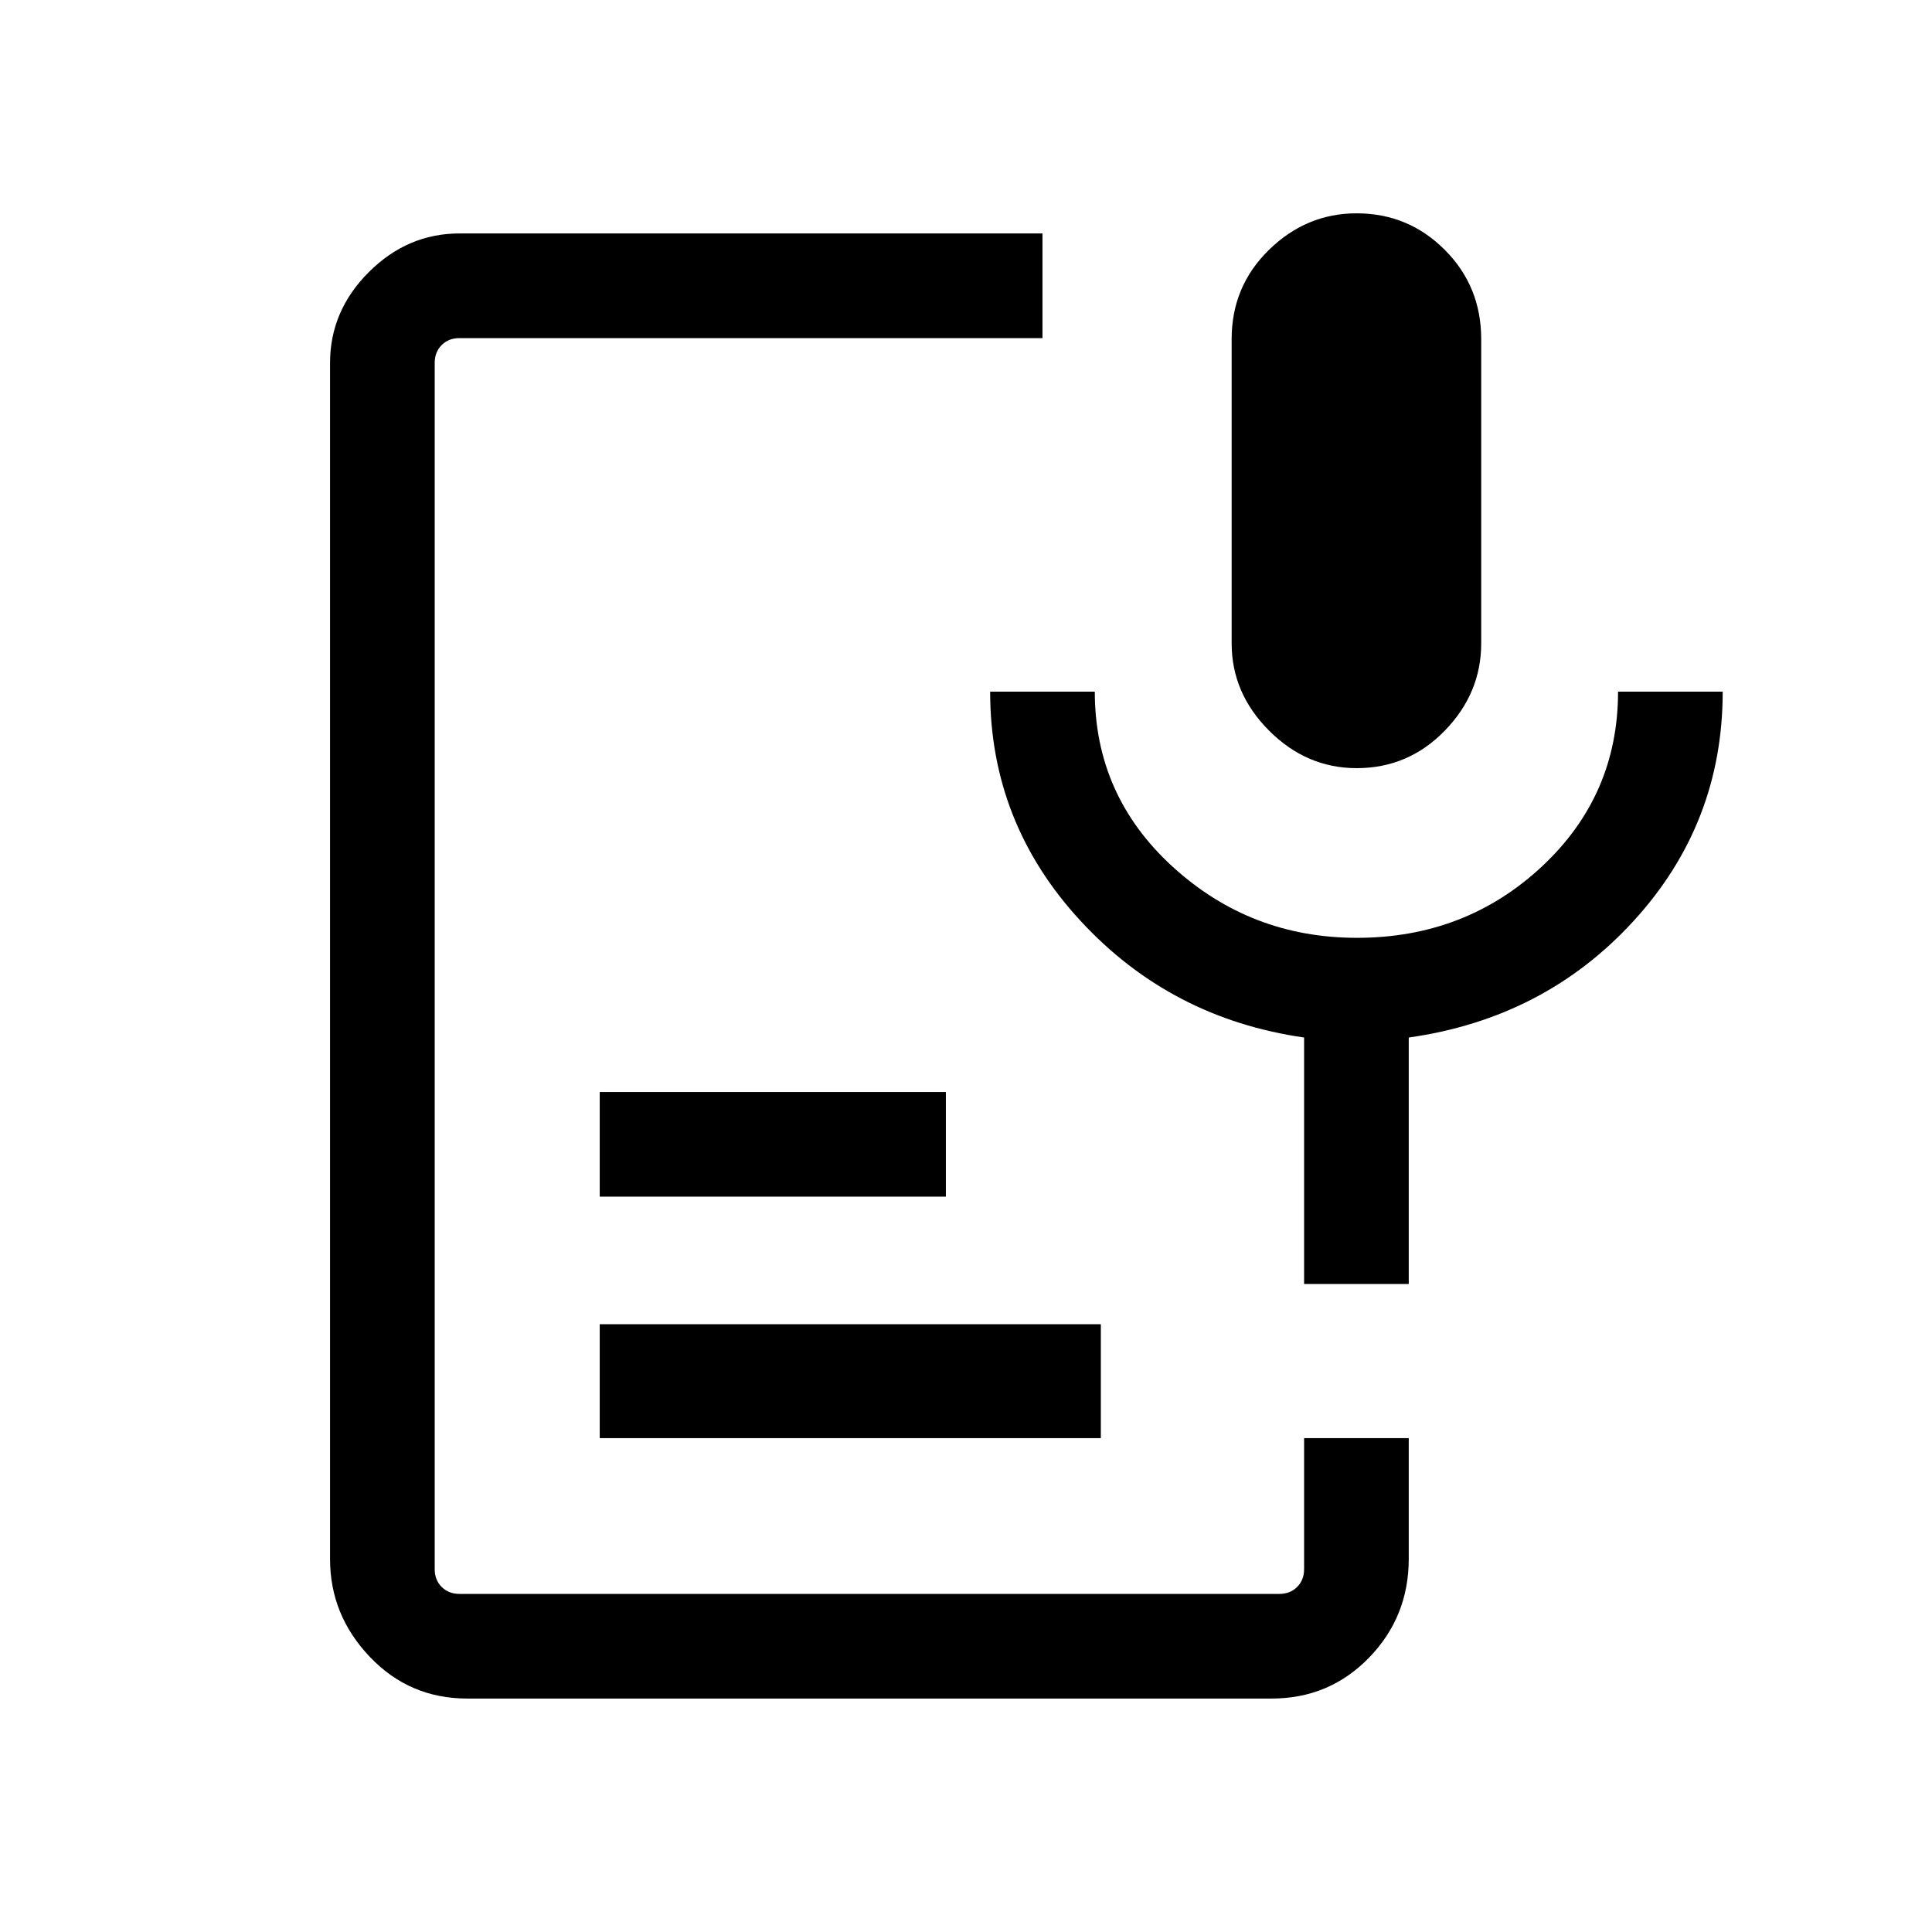 <svg xmlns="http://www.w3.org/2000/svg" height="20" viewBox="0 -960 960 960" width="20"><path d="M674.13-578.31q-24.9 0-43.51-18.62Q612-615.56 612-640.31v-151.2q0-26.24 18.57-44.36Q649.13-854 674.07-854q25.7 0 43.81 18.13Q736-817.75 736-791.51v151.2q0 24.75-18.1 43.38-18.11 18.62-43.77 18.62ZM232.13-116q-28.65 0-48.39-20.74Q164-157.48 164-185.31v-594.38q0-25.83 19.24-45.07Q202.48-844 228.31-844H518v52H228.31q-5.39 0-8.85 3.46t-3.46 8.85v599.38q0 5.39 3.46 8.85t8.85 3.46h407.38q5.39 0 8.85-3.46t3.46-8.85v-65.08h52v59.92q0 28.85-19.74 49.16Q660.52-116 631.87-116H232.13ZM298-245.39V-302h249v56.61H298Zm0-120v-51.99h172v51.99H298ZM700-322h-52v-122.46q-66.46-9.54-111.23-58.12Q492-551.15 492-616.31h52q0 51.64 38.69 86.98Q621.38-494 674.27-494q53.81 0 91.77-35.33Q804-564.67 804-616.31h52q0 65.54-44.27 113.93Q767.46-454 700-444.46V-322Z"/></svg>